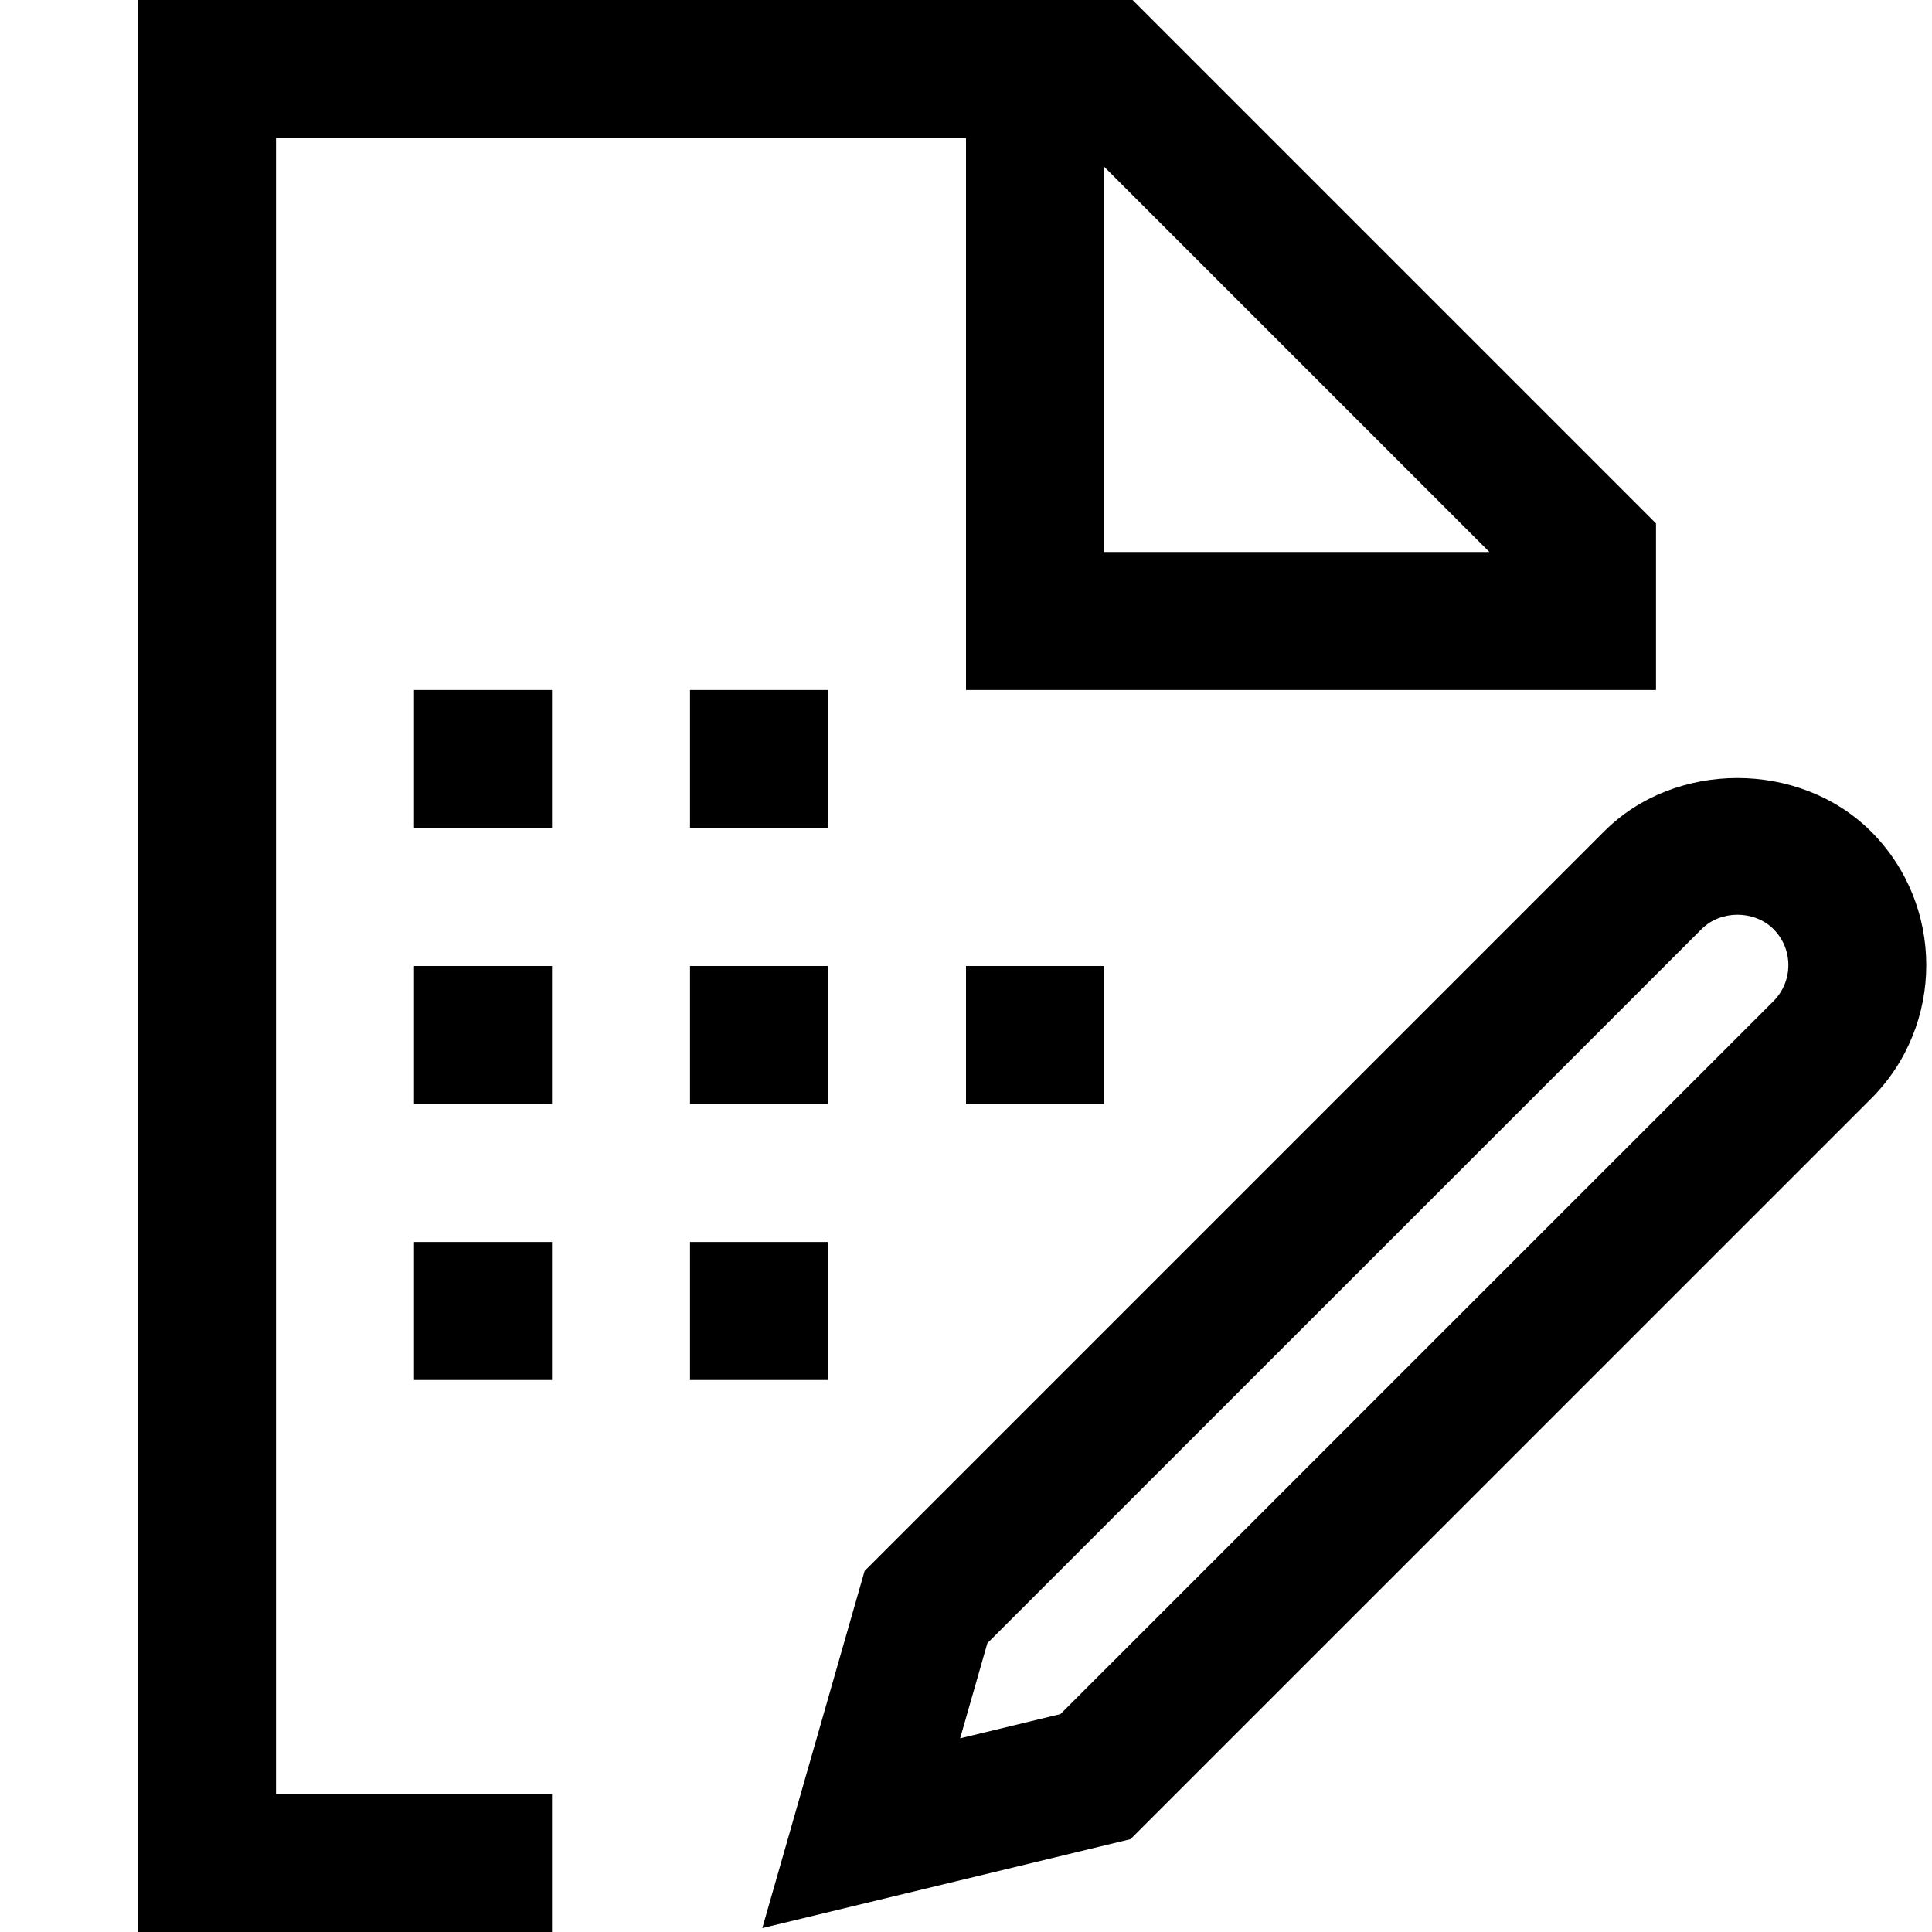 <svg xmlns="http://www.w3.org/2000/svg" viewBox="0 0 448 448"><path d="M64 32h160v128h160v-38.625L262.625 0H32v448h96v-32H64V32zm281.375 96H256V38.625L345.375 128zm88.5 64.813c-16.625-16.563-45.5-16.516-61.938.016L200.484 364.281l-23.719 82.813 85.391-20.625 171.719-171.703c17.063-17.078 17.063-44.86 0-61.953zm-22.625 39.328L245.906 397.469l-23.266 5.625 6.313-22.063 165.609-165.578c4.438-4.469 12.25-4.438 16.688 0 4.594 4.594 4.594 12.094 0 16.688zM96 160h32v32H96v-32zm96 32h-32v-32h32v32zm-96 32h32v32H96v-32zm64 0h32v32h-32v-32zm64 0h32v32h-32v-32zM96 288h32v32H96v-32zm96 32h-32v-32h32v32z"/></svg>